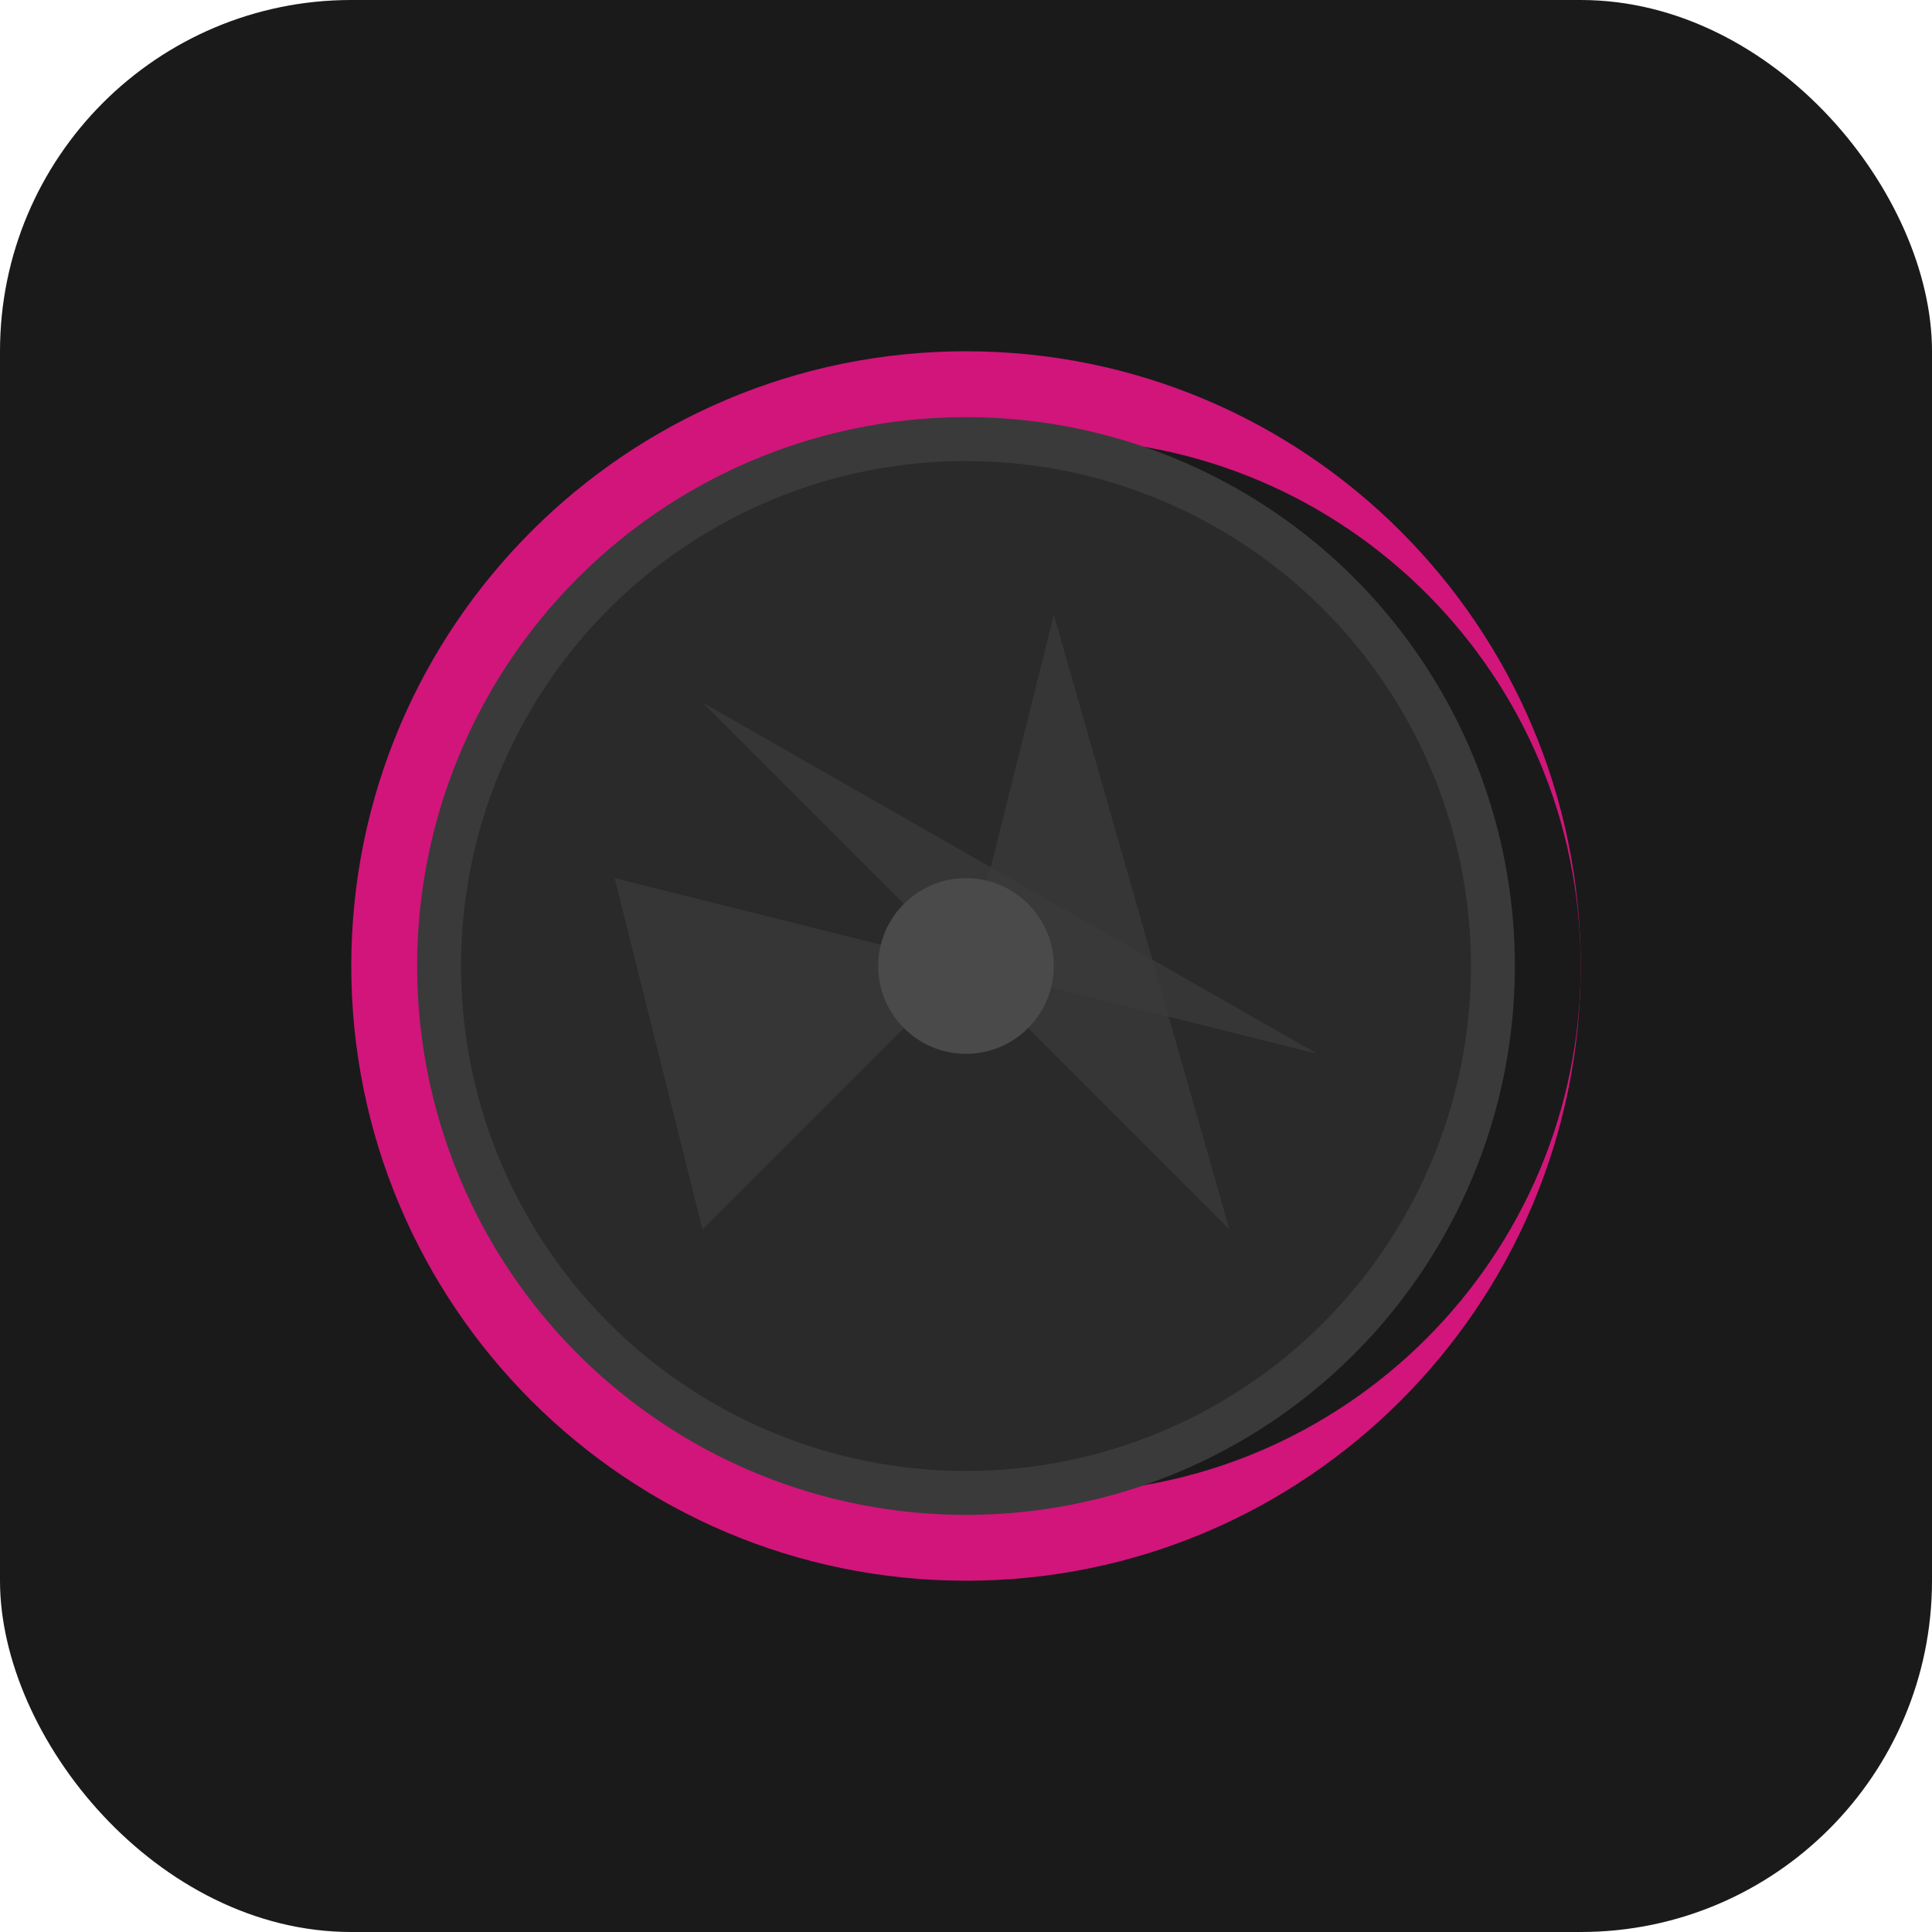 <svg width="44" height="44" viewBox="0 0 44 44" fill="none" xmlns="http://www.w3.org/2000/svg">
  <!-- Черный фон -->
  <rect width="44" height="44" rx="8" fill="#1a1a1a"/>
  
  <!-- Розовый полумесяц слева -->
  <path d="M8 22C8 14.268 14.268 8 22 8C29.732 8 36 14.268 36 22C36 29.732 29.732 36 22 36C14.268 36 8 29.732 8 22Z" fill="#FF1493" opacity="0.8"/>
  <path d="M12 22C12 15.373 17.373 10 24 10C30.627 10 36 15.373 36 22C36 28.627 30.627 34 24 34C17.373 34 12 28.627 12 22Z" fill="#1a1a1a"/>
  
  <!-- Темно-серый круг вентилятора -->
  <circle cx="22" cy="22" r="12" fill="#2a2a2a" stroke="#3a3a3a" stroke-width="1"/>
  
  <!-- Трехлопастной вентилятор -->
  <g transform="translate(22, 22)">
    <!-- Лопасть 1 -->
    <path d="M0 0 L-8 -2 L-6 6 Z" fill="#3a3a3a" opacity="0.8"/>
    <!-- Лопасть 2 -->
    <path d="M0 0 L2 -8 L6 6 Z" fill="#3a3a3a" opacity="0.8"/>
    <!-- Лопасть 3 -->
    <path d="M0 0 L8 2 L-6 -6 Z" fill="#3a3a3a" opacity="0.8"/>
    
    <!-- Центральная ось -->
    <circle cx="0" cy="0" r="2" fill="#4a4a4a"/>
  </g>
</svg>